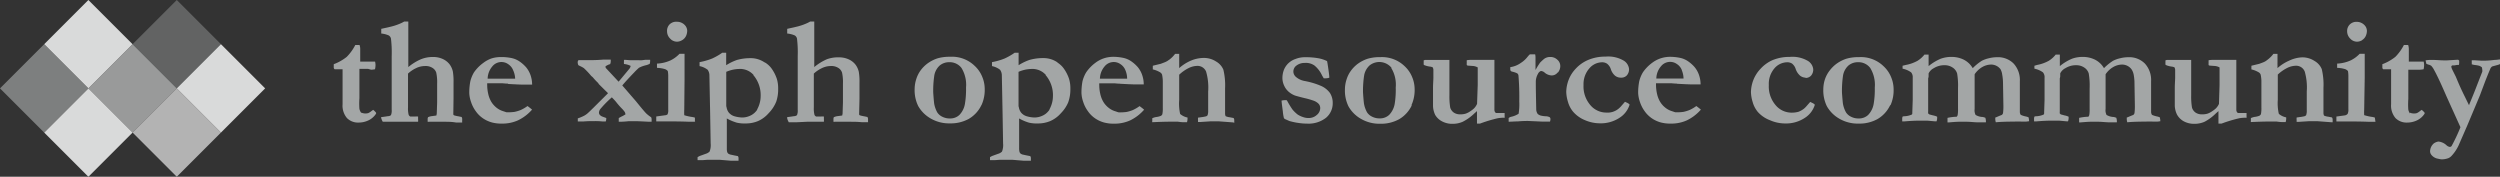 <svg id="Слой_1" data-name="Слой 1" xmlns="http://www.w3.org/2000/svg" viewBox="0 0 340 24.04"><rect x="0" y="0" width="340" height="24.04" fill="#333333" stroke="none"/><defs><style>.cls-1{opacity:0.9;}.cls-2,.cls-7{fill:#afb2b2;}.cls-3{fill:#ebecec;}.cls-11,.cls-3,.cls-5,.cls-7,.cls-9{fill-rule:evenodd;}.cls-4{opacity:0.7;}.cls-5{fill:#c4c6c6;}.cls-6{opacity:0.6;}.cls-8{opacity:0.47;}.cls-9{fill:#969999;}.cls-10{opacity:0.8;}.cls-11{fill:#d3d3d3;}</style></defs><title>xiph LOGO</title><g class="cls-1"><path class="cls-2" d="M49.09,15.76a1.43,1.43,0,0,0,.94.06,2.21,2.21,0,0,0,.46-0.3l0.2-.14a2.43,2.43,0,0,1,.4.39l0,0.12a2.49,2.49,0,0,1-1,.9,3.12,3.12,0,0,1-1.4.32,2.1,2.1,0,0,1-1.56-.61,2.61,2.61,0,0,1-.6-1.89l0-1.82V9.86l-0.32,0-0.75,0L45.39,9.8a0.3,0.3,0,0,1-.06-0.17s0-.19,0-0.46a6.39,6.39,0,0,0,1.77-1,6.54,6.54,0,0,0,1.16-1.61h0.58a1.73,1.73,0,0,1,.09.57c0,0.36,0,.64,0,0.84l0,0.61s0,0.11,0,.24h0.24l1,0,0.78,0a2.21,2.21,0,0,1,.06.49,2.57,2.57,0,0,1-.07.55,3.25,3.25,0,0,1-.52.06L50,9.81H49.32l-0.5,0,0,4a9.56,9.56,0,0,0,0,1.43,1.38,1.38,0,0,0,.24.54h0Zm13.71,1a2,2,0,0,0,0,.34l-0.24,0-0.61,0C61.35,17,60.86,17,60.47,17s-0.6,0-1,0l-1.16,0a0.64,0.64,0,0,1-.21,0V16.74l0-.13a0.7,0.7,0,0,1,.05-0.23,1.69,1.69,0,0,1,.55-0.15l0.59-.08,0.05-.25,0.05-1.51V11.85a6.14,6.14,0,0,0-.12-1.53,1.19,1.19,0,0,0-.52-0.65,1.73,1.73,0,0,0-1-.25,2.81,2.81,0,0,0-1.27.31,4.2,4.2,0,0,0-1.05.72v1.81q0,1.49,0,2.24,0,0.44,0,.56a3.47,3.47,0,0,0,.09,1,0.45,0.45,0,0,0,.23.23l0.64,0a1.73,1.73,0,0,1,.41,0q0,0.26,0,.36a1.84,1.84,0,0,1,0,.35l-1.15,0Q55,17,54.43,17L53,17H52a1.92,1.92,0,0,1-.22-0.52V16.36q0.17,0,.92-0.12a0.66,0.66,0,0,0,.41-0.14,1.6,1.6,0,0,0,.1-0.73V14.63l0-.78V12.28l0-.18,0-3.76V8.06a15.65,15.65,0,0,0-.1-2.38,0.68,0.68,0,0,0-.3-0.42A3.29,3.29,0,0,0,51.79,5V4.74q0-.15,0-0.38l0.87-.19,0.5-.12a7.62,7.62,0,0,0,1.46-.52l0.29-.16,0.56,0,0,6.19a7.08,7.08,0,0,1,1.71-1.06,4.28,4.28,0,0,1,1.61-.31,3.11,3.11,0,0,1,1.38.28,2.46,2.46,0,0,1,.9.7,2.58,2.58,0,0,1,.46,1,8.35,8.35,0,0,1,.09,1.55v2.12L61.59,16a0.27,0.27,0,0,0,.09.12,4.34,4.34,0,0,0,.61.14l0.43,0.09a0.57,0.57,0,0,1,.08.25v0.08h0ZM69,11.81c-0.4,0-.68-0.05-0.83-0.05l-1.12,0H66.2a1.78,1.78,0,0,0,0,.25,5.41,5.41,0,0,0,.13,1.16,3.72,3.72,0,0,0,.4,1.07,3,3,0,0,0,.67.79,2.65,2.65,0,0,0,.82.48l0.6,0.2a7.06,7.06,0,0,0,1.07-.05,4.77,4.77,0,0,0,.87-0.26,5.11,5.11,0,0,0,.92-0.54c0.25,0.18.45,0.34,0.62,0.49A6,6,0,0,1,70.4,16.8a5.17,5.17,0,0,1-2.19.45,5,5,0,0,1-1.34-.15,4.07,4.07,0,0,1-1.25-.57,3.86,3.86,0,0,1-1-1,4.36,4.36,0,0,1-.6-1.17,4.25,4.25,0,0,1-.26-1.26,8.25,8.25,0,0,1,.15-1.63,4.6,4.6,0,0,1,.48-1.17A5.35,5.35,0,0,1,65.66,9a4.05,4.05,0,0,1,1.18-.63A4.19,4.19,0,0,1,68,8.2a6.62,6.62,0,0,1,1.57.15,3,3,0,0,1,1,.43,4.82,4.82,0,0,1,.93.82,3.48,3.48,0,0,1,.57,1,4,4,0,0,1,.24,1.35l-1.15,0q-0.48,0-2.09-.09h0ZM69.73,10a1.75,1.75,0,0,0-.67-0.83,1.59,1.59,0,0,0-2.17.31,2.64,2.64,0,0,0-.63,1.66l2.36,0,0.64,0,0.42,0H70A3,3,0,0,0,69.73,10h0Zm18.45,7c-0.9-.05-1.54-0.08-1.94-0.08l-0.45,0H85.46a11.85,11.85,0,0,1-1.23.08H84.09c0-.13,0-0.23,0-0.29s0-.12,0-0.21a4.51,4.51,0,0,1,.55-0.29L85,16a0.86,0.86,0,0,0-.1-0.34,3.74,3.74,0,0,0-.46-0.53,10.52,10.52,0,0,1-.73-0.85q-0.25-.29-0.56-0.6a14.52,14.52,0,0,0-1.55,1.57,0.9,0.9,0,0,0-.2.5,0.49,0.49,0,0,0,.12.32,0.94,0.94,0,0,0,.41.25l0.33,0.12,0.13,0.05a0.85,0.85,0,0,1,0,.15,1.07,1.07,0,0,1-.07.32l-0.45,0a8.83,8.83,0,0,0-1-.05c-0.53,0-1,0-1.57.05l-0.78,0c0-.12,0-0.21,0-0.27V16.54a6.11,6.11,0,0,0,.88-0.37,2.75,2.75,0,0,0,.41-0.28q0.17-.14.79-0.75l1.89-1.88,0.14-.15s-0.46-.44-1.23-1.21l-0.14-.2a8.26,8.26,0,0,1-.7-0.75l-0.21-.18a11.93,11.93,0,0,0-1-1.06,3.44,3.44,0,0,0-.53-0.29l-0.23-.12A1.45,1.45,0,0,1,78.51,9a0.69,0.69,0,0,1,.05-0.33,0.27,0.27,0,0,1,.13-0.05l0.24,0h0.3l0.16,0,0.54,0c0.53,0,1.19,0,2-.07H83a2,2,0,0,1,0,.26,1,1,0,0,1-.08.35,2,2,0,0,0-.63.3l0,0.1a0.33,0.33,0,0,0,.12.21l1.66,1.78,1.45-1.74a0.83,0.83,0,0,0,.18-0.37V9.4a2.56,2.56,0,0,0-.9-0.26,2.2,2.2,0,0,1,0-.39V8.58H85l0.65,0.05,1.19,0a2.57,2.57,0,0,0,.42,0l0.47-.06h0.63V8.74a1.29,1.29,0,0,1-.06.38,2.18,2.18,0,0,1-.46.18,3.92,3.92,0,0,0-1,.36,8.69,8.69,0,0,0-.65.63q-1.09,1.13-1.62,1.77l1.86,2.15q1.09,1.35,1.4,1.66a4.84,4.84,0,0,0,.67.52,0.75,0.75,0,0,1,.06.32V17h-0.4Zm6.37,0H94.14l-0.48,0q-1.05-.05-2.82-0.05c-0.34,0-.67,0-1,0l-0.65,0,0-.67,1.17-.16A0.63,0.63,0,0,0,90.72,16a1.27,1.27,0,0,0,.1-0.63V15.24c0-.08,0-0.23,0-0.45s0-.41,0-0.57,0-.38,0-0.76l0-.52,0-.49,0-1.69a3.74,3.74,0,0,0-.06-0.66,0.91,0.91,0,0,0-.42-0.27,4.14,4.14,0,0,0-1.05-.16V9.09a5,5,0,0,0,1.87-.45,4.28,4.28,0,0,0,1.19-.88h0.69q0,1.29,0,3.33L93,15.32a6.61,6.61,0,0,0,0,.79,6.63,6.63,0,0,0,1,.23,2.25,2.25,0,0,1,.45.1l0,0.57h0ZM92.71,5.9a1.36,1.36,0,0,1-.71.21,1.27,1.27,0,0,1-.92-0.42,1.39,1.39,0,0,1-.42-1A1.23,1.23,0,0,1,91,3.76,1.27,1.27,0,0,1,92,3.4a1.43,1.43,0,0,1,1,.38,1.15,1.15,0,0,1,.4.85,1.69,1.69,0,0,1-.16.7,1.29,1.29,0,0,1-.51.56h0Zm12.77,8.43a4.77,4.77,0,0,1-1,1.5,4.11,4.11,0,0,1-1.46,1.08,4.3,4.3,0,0,1-1.64.32,4.9,4.9,0,0,1-1.21-.1,6.41,6.41,0,0,1-1.38-.58,1.42,1.42,0,0,0,0,.23l0,0.28c0,0.08,0,.17,0,0.28s0,0.32,0,.82l0,1.88s0,0.18,0,.41v0.12a2.13,2.13,0,0,0,.05.56,0.69,0.69,0,0,0,.18.23l0.2,0.09,0.56,0.12,0.51,0.1a0.46,0.46,0,0,1,.09.3c0,0.08,0,.19,0,0.33h-0.19q-0.6,0-.84,0l-1.56-.13H97.09l-0.36,0-0.56,0-0.68.05-0.54,0H94.81V21.81l0.27-.15,0.8-.29a1.33,1.33,0,0,0,.56-0.31,2.38,2.38,0,0,0,.15-1.1l-0.07-4.11-0.1-5.12a1.33,1.33,0,0,0-.24-0.8,2.64,2.64,0,0,0-1.1-.5V8.89a8.82,8.82,0,0,0,1.71-.49,8.52,8.52,0,0,0,1.38-.79l0.53,0V9s0,0.15,0,.31a6.87,6.87,0,0,1,1.48-.72A6.68,6.68,0,0,1,102,8.35a3.33,3.33,0,0,1,1.87.54L104.08,9a3.22,3.22,0,0,1,.76.71,5.39,5.39,0,0,1,.75,1.45,4.38,4.38,0,0,1,.18,1.34,5.21,5.21,0,0,1-.28,1.82h0Zm-3.05-3.69a2.44,2.44,0,0,0-2-.82,4.63,4.63,0,0,0-1.72.39q0,0.4,0,2.27l0,2s0,0.18,0,.4a1.37,1.37,0,0,1,.05.19,1.6,1.6,0,0,0,.29.67,1.56,1.56,0,0,0,.74.5,4.09,4.09,0,0,0,1.09.18,2.56,2.56,0,0,0,1.05-.23,2.16,2.16,0,0,0,.82-0.61l0.12-.14,0.11-.25a3.73,3.73,0,0,0,.41-1.72,4.16,4.16,0,0,0-1-2.82h0ZM118,16.72a2,2,0,0,0,0,.34l-0.24,0-0.61,0C116.54,17,116.05,17,115.66,17s-0.6,0-1,0l-1.16,0a0.64,0.64,0,0,1-.21,0V16.74l0-.13a0.7,0.7,0,0,1,.05-0.23,1.69,1.69,0,0,1,.55-0.15l0.59-.08,0.05-.25,0.05-1.51V11.85a6.14,6.14,0,0,0-.12-1.53,1.19,1.19,0,0,0-.52-0.65,1.73,1.73,0,0,0-1-.25,2.81,2.81,0,0,0-1.27.31,4.23,4.23,0,0,0-1.05.72v1.81q0,1.49,0,2.24,0,0.44,0,.56a3.47,3.47,0,0,0,.09,1,0.46,0.46,0,0,0,.23.23l0.64,0a1.72,1.72,0,0,1,.41,0q0,0.26,0,.36a1.84,1.84,0,0,1,0,.35l-1.15,0q-0.65,0-1.17,0l-1.45.07h-1a1.91,1.91,0,0,1-.22-0.52V16.36q0.16,0,.92-0.12a0.66,0.66,0,0,0,.41-0.14,1.6,1.6,0,0,0,.1-0.73V14.63l0-.78V12.28l0-.18,0-3.76V8.06a15.4,15.4,0,0,0-.1-2.38,0.68,0.68,0,0,0-.3-0.42A3.29,3.29,0,0,0,107,5V4.74q0-.15,0-0.38l0.87-.19,0.5-.12a7.62,7.62,0,0,0,1.46-.52l0.29-.16,0.56,0,0,6.19a7.08,7.08,0,0,1,1.71-1.06A4.28,4.28,0,0,1,114,8.24a3.11,3.11,0,0,1,1.38.28,2.46,2.46,0,0,1,.9.7,2.58,2.58,0,0,1,.46,1,8.35,8.35,0,0,1,.09,1.55v2.12L116.78,16a0.27,0.27,0,0,0,.09.12,4.41,4.41,0,0,0,.61.14l0.43,0.09a0.57,0.57,0,0,1,.08.25v0.08h0Zm15.42-2a4.31,4.31,0,0,1-1.73,1.89,5.09,5.09,0,0,1-2.53.61,5,5,0,0,1-2.74-.72,4.49,4.49,0,0,1-1.61-1.65,4.89,4.89,0,0,1-.48-2.29,4.49,4.49,0,0,1,.23-1.39,4.07,4.07,0,0,1,.63-1.22,4.51,4.51,0,0,1,.88-0.87,4.83,4.83,0,0,1,1.39-.71,5.87,5.87,0,0,1,1.69-.21,4.44,4.44,0,0,1,3.38,1.27,4.11,4.11,0,0,1,1,1.47,4.3,4.3,0,0,1,.33,1.57,5,5,0,0,1-.42,2.23h0ZM130.7,9.68a2,2,0,0,0-1.64-.78,2,2,0,0,0-1.32.45,2.4,2.4,0,0,0-.73,1.32,13.85,13.85,0,0,0-.15,2.39c0.06,0.86.11,1.35,0.13,1.48a3.76,3.76,0,0,0,.42,1.19,1.67,1.67,0,0,0,.65.57,2.22,2.22,0,0,0,1.09.25,1.8,1.8,0,0,0,1.27-.48,2.84,2.84,0,0,0,.75-1.51,11.81,11.81,0,0,0,.15-2.21,4.38,4.38,0,0,0-.62-2.67h0Zm14.53,4.65a4.8,4.8,0,0,1-1,1.5,4.1,4.1,0,0,1-1.47,1.08,4.29,4.29,0,0,1-1.64.32,4.91,4.91,0,0,1-1.21-.1,6.43,6.43,0,0,1-1.37-.58,1.42,1.42,0,0,0,0,.23l0,0.28c0,0.08,0,.17,0,0.28s0,0.32,0,.82l0,1.88s0,0.18,0,.41v0.12a2,2,0,0,0,.06.56,0.69,0.69,0,0,0,.18.23l0.2,0.09,0.56,0.12,0.51,0.1a0.46,0.46,0,0,1,.09.3c0,0.08,0,.19,0,0.33H140c-0.4,0-.68,0-0.84,0l-1.56-.13h-0.75l-0.36,0-0.56,0-0.68.05-0.54,0h-0.13V21.81l0.27-.15,0.8-.29a1.32,1.32,0,0,0,.56-0.31,2.4,2.4,0,0,0,.15-1.1l-0.07-4.11-0.1-5.12a1.35,1.35,0,0,0-.24-0.8,2.64,2.64,0,0,0-1.1-.5V8.89a8.88,8.88,0,0,0,1.71-.49,8.6,8.6,0,0,0,1.38-.79l0.53,0V9s0,0.15,0,.31a6.87,6.87,0,0,1,1.48-.72,6.68,6.68,0,0,1,1.87-.25,3.33,3.33,0,0,1,1.87.54L143.83,9a3.18,3.18,0,0,1,.75.71,5.29,5.29,0,0,1,.75,1.45,4.38,4.38,0,0,1,.18,1.34,5.21,5.21,0,0,1-.28,1.82h0Zm-3.05-3.69a2.44,2.44,0,0,0-2-.82,4.63,4.63,0,0,0-1.72.39q0,0.4,0,2.27l0,2s0,0.18,0,.4a1.31,1.31,0,0,1,.05.19,1.6,1.6,0,0,0,.29.67,1.56,1.56,0,0,0,.74.5,4.08,4.08,0,0,0,1.09.18,2.56,2.56,0,0,0,1.05-.23,2.16,2.16,0,0,0,.82-0.61l0.12-.14,0.11-.25a3.73,3.73,0,0,0,.41-1.72,4.16,4.16,0,0,0-1-2.82h0Zm10.1,1.18c-0.4,0-.68-0.05-0.83-0.05l-1.12,0h-0.89a1.78,1.78,0,0,0,0,.25,5.41,5.41,0,0,0,.13,1.16,3.67,3.67,0,0,0,.4,1.07,3,3,0,0,0,.67.79,2.64,2.64,0,0,0,.82.48l0.6,0.2a7.08,7.08,0,0,0,1.07-.05,4.75,4.75,0,0,0,.87-0.26,5.12,5.12,0,0,0,.92-0.54c0.25,0.18.45,0.34,0.62,0.49a6,6,0,0,1-1.89,1.45,5.18,5.18,0,0,1-2.19.45,5,5,0,0,1-1.33-.15,4.07,4.07,0,0,1-1.25-.57,3.8,3.8,0,0,1-1-1,4.31,4.31,0,0,1-.6-1.17,4.25,4.25,0,0,1-.26-1.26,8.39,8.39,0,0,1,.14-1.63,4.58,4.58,0,0,1,.48-1.17A5.32,5.32,0,0,1,148.89,9a4.05,4.05,0,0,1,1.18-.63,4.19,4.19,0,0,1,1.11-.2,6.62,6.62,0,0,1,1.57.15,3,3,0,0,1,1,.43,4.82,4.82,0,0,1,.93.82,3.48,3.48,0,0,1,.57,1,4,4,0,0,1,.24,1.35l-1.15,0q-0.48,0-2.09-.09h0ZM153,10a1.75,1.75,0,0,0-.67-0.83,1.59,1.59,0,0,0-2.17.31,2.64,2.64,0,0,0-.63,1.66l2.36,0,0.64,0,0.42,0h0.28A3,3,0,0,0,153,10h0Zm14.67,7.09-2-.15-0.6,0h-0.48l-1.37.09h-0.35c0-.09,0-0.15,0-0.2a3.87,3.87,0,0,1,0-.39l0.72-.1,0.34-.07a0.4,0.4,0,0,0,.24-0.16,1.78,1.78,0,0,0,.08-0.67q0-.87,0-1.34v-1.2a7.77,7.77,0,0,0-.28-2.72,1.25,1.25,0,0,0-1.18-.78,2.78,2.78,0,0,0-1.2.3,5.36,5.36,0,0,0-1.28.9l0,0.18,0,0.65,0,0.69,0,1.66,0,0.26a6.55,6.55,0,0,0,.13,1.9,2.14,2.14,0,0,0,1,.48,1.77,1.77,0,0,1,0,.26,1.53,1.53,0,0,1-.07.38h-0.54a5.24,5.24,0,0,1-.68-0.07l-1.11,0q-0.83,0-2.39.07a0.56,0.56,0,0,1,0-.21c0-.05,0-0.16,0-0.33a2.11,2.11,0,0,1,.5-0.16,2.55,2.55,0,0,0,.66-0.16,0.46,0.46,0,0,0,.21-0.23,4,4,0,0,0,.06-0.91V13.4l0-1.09V11.66a4.52,4.52,0,0,0-.1-1.07,0.6,0.6,0,0,0-.26-0.31,3.34,3.34,0,0,0-1-.4V9.38l0.24-.06,0.83-.2c0.38-.14.62-0.23,0.73-0.29l0.17-.09L159,8.53a4,4,0,0,0,.75-0.76l0.56,0,0,1.17c0,0.12,0,.21,0,0.28s0,0.21,0,.48a5.92,5.92,0,0,1,1.56-1,4.53,4.53,0,0,1,1.75-.38,3,3,0,0,1,1.7.48,2.3,2.3,0,0,1,1,1.12,9.11,9.11,0,0,1,.23,2.55l0,3.38a0.81,0.81,0,0,0,.08.39,1.82,1.82,0,0,0,.57.15l0.51,0.1a0.55,0.55,0,0,1,.09.32c0,0.08,0,.2,0,0.34h0Zm9.83-5.61a10.19,10.19,0,0,1,2,.6,3,3,0,0,1,1.31,1,2.48,2.48,0,0,1,.38,1.37,2.57,2.57,0,0,1-.9,2,3.87,3.87,0,0,1-2.64.8c-0.15,0-.55,0-1.19-0.1a7.94,7.94,0,0,1-1-.21c-0.1,0-.35-0.13-0.75-0.3a0.39,0.39,0,0,1-.16-0.15,5.14,5.14,0,0,1-.14-0.86q-0.17-1.26-.18-1.51a2.49,2.49,0,0,1,.46-0.06h0.22l0.09,0.1a11,11,0,0,0,.73,1.19,4.37,4.37,0,0,0,.71.68,3.21,3.21,0,0,0,.74.34,2.1,2.1,0,0,0,.73.12,1.62,1.62,0,0,0,1.12-.42,1.22,1.22,0,0,0,.46-0.91,0.9,0.9,0,0,0-.18-0.56,1.76,1.76,0,0,0-.7-0.46,10.75,10.75,0,0,0-1.3-.37c-0.69-.17-1.11-0.29-1.26-0.34a2.85,2.85,0,0,1-.86-0.52,2.31,2.31,0,0,1-.57-0.75,2.53,2.53,0,0,1-.27-1,3.12,3.12,0,0,1,.23-1.29,2.58,2.58,0,0,1,1.55-1.41,3.53,3.53,0,0,1,1.3-.24,9.75,9.75,0,0,1,1.73.13,4.41,4.41,0,0,1,1.26.4q0.06,0.24.18,1.1t0.12,1a0.45,0.45,0,0,1,0,.16,1.58,1.58,0,0,1-.45.08l-0.3,0c-0.06-.1-0.15-0.24-0.25-0.43a3.83,3.83,0,0,0-1-1.3A2,2,0,0,0,177.39,9a1.79,1.79,0,0,0-1.2.41,1,1,0,0,0-.35.82,1,1,0,0,0,.37.69,2.48,2.48,0,0,0,1.26.55h0Zm14.44,3.29a4.29,4.29,0,0,1-1.73,1.89,5.09,5.09,0,0,1-2.53.61,5,5,0,0,1-2.74-.72,4.47,4.47,0,0,1-1.61-1.65,4.89,4.89,0,0,1-.48-2.29,4.44,4.44,0,0,1,.23-1.39,4,4,0,0,1,.63-1.22,4.5,4.5,0,0,1,.87-0.87,4.84,4.84,0,0,1,1.39-.71,5.87,5.87,0,0,1,1.69-.21A4.44,4.44,0,0,1,191,9.47a4.14,4.14,0,0,1,1,1.47,4.33,4.33,0,0,1,.33,1.57,5,5,0,0,1-.43,2.23h0ZM189.2,9.68a2.13,2.13,0,0,0-3-.34,2.41,2.41,0,0,0-.73,1.32,13.6,13.6,0,0,0-.16,2.39c0.06,0.86.11,1.35,0.13,1.48a3.8,3.8,0,0,0,.42,1.19,1.68,1.68,0,0,0,.65.57,2.22,2.22,0,0,0,1.09.25,1.8,1.8,0,0,0,1.27-.48,2.86,2.86,0,0,0,.75-1.51,11.85,11.85,0,0,0,.14-2.21,4.37,4.37,0,0,0-.62-2.67h0Zm15.23,6.77a5,5,0,0,0-.79.07,18.92,18.92,0,0,0-2.42.73l-0.41,0V15.55l-0.36.32A6.41,6.41,0,0,1,198.87,17a3.38,3.38,0,0,1-1.37.28,2.93,2.93,0,0,1-1.47-.35,2.31,2.31,0,0,1-.91-0.87,3.15,3.15,0,0,1-.29-1.16c0-.13,0-0.81,0-2V12.51c0-.67.05-1.17,0.05-1.5q0-.83,0-1.11a0.82,0.82,0,0,0-.1-0.31,1.43,1.43,0,0,0-.34-0.09,2.92,2.92,0,0,1-.83-0.22,0.14,0.14,0,0,1-.05-0.13,1.12,1.12,0,0,1,0-.16c0-.07,0-0.18,0-0.34l0.19-.06h3.08l0.23,0,0,0.69,0,1v3.15a9.41,9.41,0,0,0,.11,1.64,1.31,1.31,0,0,0,.5.69,1.49,1.49,0,0,0,.84.23,2.46,2.46,0,0,0,.75-0.09,2.58,2.58,0,0,0,.67-0.35,3.36,3.36,0,0,0,.48-0.37,2.15,2.15,0,0,0,.41-0.61L200.91,12c0-.27,0-0.49,0-0.66s0-.4,0-0.68,0-.43,0-0.46V9.84l0-.23a1.58,1.58,0,0,0-.69-0.2l-0.69-.05-0.11-.07a1.7,1.7,0,0,1,0-.31,2.74,2.74,0,0,1,0-.35A4.13,4.13,0,0,1,200,8.58l1.6,0,1.58,0,0,0.78,0,1,0,1.24v1.78l0,0.79V14.7c0,0.36,0,.56,0,0.61a0.63,0.63,0,0,0,.09.38,0.24,0.24,0,0,0,.18.12l1,0,0.12,0c0,0.24,0,.38,0,0.42a1.26,1.26,0,0,1,0,.23h0Zm7.34-6.14a1,1,0,0,1-.81.39,1.55,1.55,0,0,1-.93-0.37,0.87,0.87,0,0,0-.47-0.23h-0.07a0.76,0.76,0,0,0-.39.39,2.17,2.17,0,0,0-.29,1.07l0,0.28q0,0.76.06,3.58a1.24,1.24,0,0,0,.2.52,1.24,1.24,0,0,0,.38.21,3.5,3.5,0,0,0,.67.1,1.25,1.25,0,0,1,.58.13,0.36,0.36,0,0,1,.1.29,1.06,1.06,0,0,1-.06.31h-1l-2-.09q-0.75,0-1.36.06h-0.18l-1.08.05a1.53,1.53,0,0,1,0-.26,1.39,1.39,0,0,1,0-.25,0.81,0.81,0,0,1,.35-0.17,3.1,3.1,0,0,0,1-.41,7.84,7.84,0,0,0,.09-1.67,35,35,0,0,0-.11-3.53,0.45,0.45,0,0,0-.16-0.29,3.14,3.14,0,0,0-.7-0.24,0.3,0.3,0,0,1-.25-0.23l0-.38A3.22,3.22,0,0,0,206.77,9a3.59,3.59,0,0,0,.93-0.85A2.65,2.65,0,0,1,208,7.83l0.72,0a2,2,0,0,1,.05.39c0,0.08,0,.17,0,0.28s0,0.44,0,.6,0,0.36,0,.86a10,10,0,0,1,.62-1,6.22,6.22,0,0,1,.55-0.51,1.31,1.31,0,0,1,.8-0.26,1.36,1.36,0,0,1,1,.37,1.14,1.14,0,0,1,.4.86,1.38,1.38,0,0,1-.31.87h0ZM220.35,11a1.24,1.24,0,0,1-.78-0.28A2,2,0,0,1,219,9.81a1.54,1.54,0,0,0-.48-0.69,1.17,1.17,0,0,0-.69-0.21,2.31,2.31,0,0,0-1.74.83A3.23,3.23,0,0,0,215.3,12a3.9,3.9,0,0,0,.94,2.75,2.83,2.83,0,0,0,2.13,1,2.36,2.36,0,0,0,1.71-.54,3.47,3.47,0,0,0,.43-0.44l0.43-.49,0.25,0.12a1.13,1.13,0,0,1,.38.26,3.22,3.22,0,0,1-1.36,1.79,4.62,4.62,0,0,1-2.72.76,5.14,5.14,0,0,1-2-.43,4.25,4.25,0,0,1-1.61-1.15,3.59,3.59,0,0,1-.7-1.35,4.94,4.94,0,0,1-.23-1.36,4.82,4.82,0,0,1,.29-1.53,4.57,4.57,0,0,1,1-1.61,4.88,4.88,0,0,1,1.72-1.2,5.91,5.91,0,0,1,2.34-.44,4.14,4.14,0,0,1,2.49.56,1.52,1.52,0,0,1,.7,1.12,1.24,1.24,0,0,1-.29.86,1,1,0,0,1-.78.32h0ZM228,11.81c-0.4,0-.68-0.05-0.83-0.05l-1.12,0h-0.89a1.74,1.74,0,0,0,0,.25,5.4,5.4,0,0,0,.13,1.16,3.72,3.72,0,0,0,.4,1.07,3,3,0,0,0,.67.79,2.65,2.65,0,0,0,.82.48l0.6,0.2a7.06,7.06,0,0,0,1.07-.05,4.77,4.77,0,0,0,.87-0.26,5.05,5.05,0,0,0,.92-0.54q0.37,0.27.62,0.49a6,6,0,0,1-1.89,1.45,5.17,5.17,0,0,1-2.19.45,5,5,0,0,1-1.34-.15,4,4,0,0,1-1.25-.57,3.84,3.84,0,0,1-1-1,4.36,4.36,0,0,1-.6-1.17,4.31,4.31,0,0,1-.26-1.26,8.25,8.25,0,0,1,.15-1.63,4.6,4.6,0,0,1,.48-1.17A5.35,5.35,0,0,1,224.61,9a4.08,4.08,0,0,1,1.19-.63,4.19,4.19,0,0,1,1.11-.2,6.65,6.65,0,0,1,1.57.15,3,3,0,0,1,1,.43,4.83,4.83,0,0,1,.93.82,3.48,3.48,0,0,1,.57,1,3.94,3.94,0,0,1,.24,1.35l-1.15,0q-0.48,0-2.09-.09h0ZM228.68,10A1.75,1.75,0,0,0,228,9.15a1.59,1.59,0,0,0-2.17.31,2.65,2.65,0,0,0-.63,1.66l2.36,0,0.64,0,0.42,0h0.28a3,3,0,0,0-.23-1.11h0ZM245.52,11a1.24,1.24,0,0,1-.78-0.28,2.06,2.06,0,0,1-.6-0.94,1.54,1.54,0,0,0-.48-0.69A1.17,1.17,0,0,0,243,8.91a2.31,2.31,0,0,0-1.74.83,3.23,3.23,0,0,0-.76,2.27,3.9,3.9,0,0,0,.94,2.75,2.82,2.82,0,0,0,2.13,1,3.31,3.31,0,0,0,1-.13,3.38,3.38,0,0,0,.7-0.4,3.74,3.74,0,0,0,.43-0.44l0.43-.49,0.25,0.12a1.14,1.14,0,0,1,.38.26,3.21,3.21,0,0,1-1.36,1.79,4.62,4.62,0,0,1-2.72.76,5.14,5.14,0,0,1-2-.43A4.23,4.23,0,0,1,239,15.66a3.6,3.6,0,0,1-.7-1.35,4.93,4.93,0,0,1-.23-1.36,4.81,4.81,0,0,1,.29-1.53,4.62,4.62,0,0,1,1-1.61A4.89,4.89,0,0,1,241,8.62a5.92,5.92,0,0,1,2.35-.44,4.13,4.13,0,0,1,2.49.56,1.51,1.51,0,0,1,.7,1.12,1.24,1.24,0,0,1-.29.86,1,1,0,0,1-.78.32h0ZM257,14.75a4.3,4.3,0,0,1-1.73,1.89,5.08,5.08,0,0,1-2.53.61,5,5,0,0,1-2.74-.72,4.49,4.49,0,0,1-1.61-1.65,4.89,4.89,0,0,1-.48-2.29,4.49,4.49,0,0,1,.23-1.39A4.07,4.07,0,0,1,248.8,10a4.51,4.51,0,0,1,.88-0.87,4.83,4.83,0,0,1,1.39-.71,5.87,5.87,0,0,1,1.69-.21,4.43,4.43,0,0,1,3.38,1.27,4.12,4.12,0,0,1,1,1.47,4.3,4.3,0,0,1,.33,1.57,5,5,0,0,1-.42,2.23h0Zm-2.71-5.07a2,2,0,0,0-1.64-.78,2,2,0,0,0-1.32.45,2.4,2.4,0,0,0-.73,1.32,13.85,13.85,0,0,0-.15,2.39c0.06,0.86.11,1.35,0.13,1.48a3.76,3.76,0,0,0,.42,1.19,1.67,1.67,0,0,0,.65.57,2.22,2.22,0,0,0,1.09.25,1.8,1.8,0,0,0,1.27-.48,2.86,2.86,0,0,0,.75-1.51,11.65,11.65,0,0,0,.15-2.21,4.38,4.38,0,0,0-.62-2.67h0Zm21.54,7.25a2.65,2.65,0,0,1-.42.05l-0.5,0a10.13,10.13,0,0,0-1.06,0q-1.56,0-2.48.09a1.57,1.57,0,0,1-.07-0.41V16.42c0.09,0,.38-0.16.89-0.35a0.51,0.51,0,0,0,.16-0.24,7.31,7.31,0,0,0,.05-1.11l-0.05-2.91a6.51,6.51,0,0,0-.11-1.22A2,2,0,0,0,272,9.84a1.62,1.62,0,0,0-1.26-.62,2.48,2.48,0,0,0-1.18.32,3.15,3.15,0,0,0-1.07,1l0,0.3,0,1.33,0,1.09v2a1.38,1.38,0,0,0,.13.81,2,2,0,0,0,1,.28l0.32,0.1a1.26,1.26,0,0,1,.08.38,1.22,1.22,0,0,1,0,.25H269c-0.49,0-1-.07-1.52-0.08l-1.11,0q-0.4,0-1.39.09l-0.18,0,0-.62a6.48,6.48,0,0,1,1.12-.15l0.13,0a0.59,0.59,0,0,0,.13-0.23,4.34,4.34,0,0,0,.05-0.84V13l0-.56a9.8,9.8,0,0,0-.12-2,1.45,1.45,0,0,0-.61-0.81,1.9,1.9,0,0,0-1.1-.32,2.67,2.67,0,0,0-1.46.4,1.6,1.6,0,0,0-.71.71q0,0.13,0,.19l0,0.1v0.1a1,1,0,0,1-.06.29l0,3V15.6a1.74,1.74,0,0,0,0,.27L262.33,16l0.49,0.13a2.44,2.44,0,0,1,.57.18,1.63,1.63,0,0,1,0,.25,1.33,1.33,0,0,1-.08.38h-0.24l-1-.09h-1.13q-0.81,0-2,.1h-0.3c0-.11,0-0.24,0-0.38a1.07,1.07,0,0,1,.05-0.27,0.6,0.6,0,0,1,.23-0.05,2.7,2.7,0,0,0,1-.22,0.16,0.16,0,0,0,.09-0.13q0-.1.06-1.88V11a1,1,0,0,0-.22-0.72,3,3,0,0,0-1.16-.5V9.38l0.46-.11a5.25,5.25,0,0,0,1.57-.56,3.69,3.69,0,0,0,.94-0.84h0.57V8l0,0.83V9.24l0,0.19a6.69,6.69,0,0,1,1.64-1,4.26,4.26,0,0,1,1.51-.25,3.73,3.73,0,0,1,1.58.35,2.94,2.94,0,0,1,1.27,1.18,7,7,0,0,1,1.23-1,3.84,3.84,0,0,1,.94-0.34,4.64,4.64,0,0,1,1.12-.15,3,3,0,0,1,2.28.87,3.3,3.3,0,0,1,.84,2.38v1.64c0,0.34,0,.92,0,1.75v0.8a0.74,0.74,0,0,0,.12.4,3.32,3.32,0,0,0,.69.22,1.08,1.08,0,0,1,.39.14,2.78,2.78,0,0,0,.05.32v0.21h0Zm17.88,0a2.65,2.65,0,0,1-.42.05l-0.5,0a10.13,10.13,0,0,0-1.06,0q-1.56,0-2.48.09a1.57,1.57,0,0,1-.07-0.41V16.42c0.09,0,.38-0.16.89-0.35a0.51,0.51,0,0,0,.16-0.24,7.31,7.31,0,0,0,.05-1.11l-0.05-2.91a6.36,6.36,0,0,0-.11-1.22,2,2,0,0,0-.31-0.75,1.62,1.62,0,0,0-1.26-.62,2.48,2.48,0,0,0-1.18.32,3.15,3.15,0,0,0-1.07,1l0,0.3,0,1.33,0,1.09v2a1.38,1.38,0,0,0,.13.81,2,2,0,0,0,1,.28l0.32,0.1a1.26,1.26,0,0,1,.08.38,1.22,1.22,0,0,1,0,.25h-0.93c-0.49,0-1-.07-1.52-0.08l-1.11,0q-0.4,0-1.39.09l-0.18,0,0-.62a6.48,6.48,0,0,1,1.12-.15l0.13,0a0.59,0.59,0,0,0,.13-0.23,4.34,4.34,0,0,0,.05-0.84V13l0-.56a9.8,9.8,0,0,0-.12-2,1.45,1.45,0,0,0-.61-0.81,1.9,1.9,0,0,0-1.1-.32,2.67,2.67,0,0,0-1.46.4,1.6,1.6,0,0,0-.71.71q0,0.13,0,.19l0,0.1v0.1a1,1,0,0,1-.06.29l0,3V15.6a1.73,1.73,0,0,0,0,.27L280.21,16l0.49,0.13a2.44,2.44,0,0,1,.57.18,1.63,1.63,0,0,1,0,.25,1.32,1.32,0,0,1-.08.38H281l-1-.09h-1.13q-0.81,0-2,.1h-0.3c0-.11,0-0.24,0-0.38a1.07,1.07,0,0,1,.05-0.27,0.6,0.6,0,0,1,.23-0.05,2.7,2.7,0,0,0,1-.22,0.16,0.16,0,0,0,.09-0.13q0-.1.06-1.88V11a1,1,0,0,0-.22-0.72,3,3,0,0,0-1.16-.5V9.38L277,9.27a5.25,5.25,0,0,0,1.57-.56,3.69,3.69,0,0,0,.94-0.84h0.57V8l0,0.83V9.24l0,0.19a6.69,6.69,0,0,1,1.64-1,4.26,4.26,0,0,1,1.51-.25,3.73,3.73,0,0,1,1.58.35,2.94,2.94,0,0,1,1.27,1.18,7,7,0,0,1,1.23-1,3.84,3.84,0,0,1,.94-0.34,4.64,4.64,0,0,1,1.12-.15,3,3,0,0,1,2.28.87,3.3,3.3,0,0,1,.84,2.38v1.64c0,0.34,0,.92,0,1.75v0.8a0.74,0.74,0,0,0,.12.4,3.32,3.32,0,0,0,.69.22,1.08,1.08,0,0,1,.39.14,2.8,2.8,0,0,0,.05.32v0.21h0Zm11.57-.48a5,5,0,0,0-.79.07,18.81,18.81,0,0,0-2.42.73l-0.42,0V15.55l-0.36.32A6.4,6.4,0,0,1,299.76,17a3.38,3.38,0,0,1-1.37.28,2.94,2.94,0,0,1-1.47-.35A2.32,2.32,0,0,1,296,16a3.12,3.12,0,0,1-.29-1.16c0-.13,0-0.81,0-2V12.51c0-.67.05-1.17,0.05-1.5q0-.83,0-1.11a0.82,0.82,0,0,0-.1-0.31,1.39,1.39,0,0,0-.34-0.09,2.94,2.94,0,0,1-.83-0.22,0.15,0.15,0,0,1-.05-0.13,1.12,1.12,0,0,1,0-.16c0-.07,0-0.18,0-0.34l0.19-.06h3.08l0.23,0,0,0.69,0,1v3.15a9.24,9.24,0,0,0,.11,1.64,1.29,1.29,0,0,0,.5.69,1.48,1.48,0,0,0,.84.23,2.47,2.47,0,0,0,.76-0.09,2.57,2.57,0,0,0,.67-0.35,3.36,3.36,0,0,0,.48-0.37,2.16,2.16,0,0,0,.42-0.61L301.8,12c0-.27,0-0.49,0-0.66s0-.4,0-0.68,0-.43,0-0.46V9.84l0-.23a1.59,1.59,0,0,0-.69-0.2l-0.69-.05-0.11-.07a1.82,1.82,0,0,1,0-.31,3,3,0,0,1,0-.35,4.16,4.16,0,0,1,.59-0.05l1.6,0,1.58,0,0,0.78,0,1,0,1.24v1.78l0,0.79V14.7c0,0.36,0,.56,0,0.61a0.63,0.63,0,0,0,.09.38,0.25,0.25,0,0,0,.18.12l1,0,0.12,0c0,0.24,0,.38,0,0.42a1.4,1.4,0,0,1,0,.23h0Zm11.77,0.62-2-.15-0.6,0H314l-1.37.09h-0.35c0-.09,0-0.15,0-0.2a3.88,3.88,0,0,1,0-.39l0.72-.1,0.34-.07a0.41,0.41,0,0,0,.24-0.16,1.82,1.82,0,0,0,.08-0.67q0-.87,0-1.34v-1.2a7.81,7.81,0,0,0-.28-2.72,1.26,1.26,0,0,0-1.18-.78,2.77,2.77,0,0,0-1.2.3,5.36,5.36,0,0,0-1.28.9l0,0.18,0,0.65,0,0.69,0,1.66,0,0.26a6.51,6.51,0,0,0,.14,1.9,2.14,2.14,0,0,0,1,.48,1.6,1.6,0,0,1,0,.26,1.62,1.62,0,0,1-.07.38h-0.54a5.21,5.21,0,0,1-.68-0.07l-1.11,0q-0.83,0-2.4.07a0.59,0.59,0,0,1,0-.21c0-.05,0-0.16,0-0.33a2.08,2.08,0,0,1,.5-0.16,2.53,2.53,0,0,0,.66-0.16,0.47,0.47,0,0,0,.21-0.23,4.1,4.1,0,0,0,.06-0.91V13.4l0-1.09V11.66a4.53,4.53,0,0,0-.1-1.07,0.61,0.61,0,0,0-.26-0.31,3.39,3.39,0,0,0-1-.4V9.38l0.24-.06,0.83-.2c0.38-.14.62-0.23,0.73-0.29l0.16-.09,0.28-.21a4.15,4.15,0,0,0,.75-0.76l0.56,0,0,1.17a2.47,2.47,0,0,0,0,.28c0,0.05,0,.21,0,0.48a5.89,5.89,0,0,1,1.56-1A4.55,4.55,0,0,1,313,8.24a3,3,0,0,1,1.7.48,2.31,2.31,0,0,1,1,1.12,9.11,9.11,0,0,1,.23,2.55l0,3.38a0.83,0.83,0,0,0,.08.39,1.85,1.85,0,0,0,.57.15l0.51,0.1a0.55,0.55,0,0,1,.09.32c0,0.08,0,.2,0,0.34h0Zm6-.06h-0.41l-0.48,0q-1.05-.05-2.82-0.05c-0.34,0-.66,0-1,0l-0.65,0,0-.67,1.17-.16a0.63,0.63,0,0,0,.36-0.21,1.27,1.27,0,0,0,.1-0.63V15.24c0-.08,0-0.23,0-0.45s0-.41,0-0.57,0-.38,0-0.76l0-.52,0-.49,0-1.69a3.74,3.74,0,0,0-.06-0.66,0.9,0.9,0,0,0-.42-0.27,4.14,4.14,0,0,0-1.05-.16V9.09a5,5,0,0,0,1.87-.45,4.28,4.28,0,0,0,1.19-.88h0.69q0,1.29,0,3.33l-0.07,4.22a6.62,6.62,0,0,0,0,.79,6.63,6.63,0,0,0,1,.23,2.22,2.22,0,0,1,.45.1L323,17h0ZM321.2,5.9a1.35,1.35,0,0,1-.71.21,1.27,1.27,0,0,1-.92-0.42,1.39,1.39,0,0,1-.42-1,1.23,1.23,0,0,1,.36-0.92,1.27,1.27,0,0,1,.93-0.36,1.43,1.43,0,0,1,1,.38,1.15,1.15,0,0,1,.4.85,1.69,1.69,0,0,1-.16.7,1.29,1.29,0,0,1-.51.56h0Zm6.49,9.86a1.2,1.2,0,0,0,.53.11,1.22,1.22,0,0,0,.42-0.05,2.27,2.27,0,0,0,.45-0.3l0.2-.14a2.45,2.45,0,0,1,.4.39l0,0.12a2.5,2.5,0,0,1-1,.9,3.13,3.13,0,0,1-1.4.32,2.1,2.1,0,0,1-1.56-.61,2.61,2.61,0,0,1-.6-1.89l0-1.82V9.86l-0.32,0-0.75,0L324,9.8a0.3,0.3,0,0,1-.06-0.17s0-.19,0-0.46a6.39,6.39,0,0,0,1.77-1,6.53,6.53,0,0,0,1.16-1.61h0.58a1.73,1.73,0,0,1,.09.57c0,0.36,0,.64,0,0.84l0,0.61s0,0.11,0,.24h0.24l1,0,0.78,0a2.33,2.33,0,0,1,.06.49,2.58,2.58,0,0,1-.07.55,3.22,3.22,0,0,1-.52.06l-0.33,0h-0.73l-0.5,0,0,4a9.66,9.66,0,0,0,0,1.43,1.38,1.38,0,0,0,.24.54h0Zm12.24-6.6a1.8,1.8,0,0,1-.41.14l-0.65.18a0.93,0.93,0,0,0-.2.21q-0.18.39-.71,1.72l-0.75,2-1.73,4.12-1.19,2.73a5.65,5.65,0,0,1-.92,1.36,1.33,1.33,0,0,1-.45.33,2.65,2.65,0,0,1-1,.16L331.38,22a1.45,1.45,0,0,1-.73-0.45,0.8,0.8,0,0,1-.22-0.53,1.47,1.47,0,0,1,.49-1.06,1.45,1.45,0,0,1,.64-0.27,1.87,1.87,0,0,1,1.09.49,0.84,0.84,0,0,0,.47.24,0.31,0.31,0,0,0,.28-0.2,23.45,23.45,0,0,0,1.16-2.48l-1.91-4.22Q331.56,11,331,10a2.59,2.59,0,0,0-.41-0.61,1.12,1.12,0,0,0-.37-0.16,1.39,1.39,0,0,1-.31-0.13c0-.15-0.07-0.3-0.09-0.45a3.72,3.72,0,0,1,.6-0.06h0.28c0.63,0,1.14.06,1.53,0.06h0.54l1.47-.09a0.82,0.82,0,0,1,.15.13c0,0.3,0,.5-0.05.58l-0.24,0-0.35.06-0.25,0a0.21,0.21,0,0,0-.18.15c0,0.16.08,0.3,0.12,0.41l0.5,1q0.59,1.45,1.21,2.68l0.58,1.19c0-.08.31-0.76,0.8-2q0.88-2.27,1-2.56a1,1,0,0,0,0-.27,1.48,1.48,0,0,0-.06-0.34,1.41,1.41,0,0,0-.37-0.21,4.69,4.69,0,0,0-.67-0.11l-0.33-.08,0-.14c0-.07,0-0.12,0-0.15a1.74,1.74,0,0,1,0-.26l0.45,0,0.84,0.05,0.56,0a11.92,11.92,0,0,0,1.22-.1c0.36,0,.63-0.07.81-0.07q0,0.26,0,.39s0,0.1,0,.18h0Z" transform="translate(0.06 -0.44)"/></g><g class="cls-1"><polygon class="cls-3" points="12.02 0 18.03 6.01 12.02 12.02 6.01 6.01 12.02 0 12.02 0"/></g><g class="cls-4"><polygon class="cls-5" points="18.03 6.01 24.04 12.02 18.03 18.03 12.02 12.02 18.03 6.01 18.03 6.01"/></g><g class="cls-1"><polygon class="cls-3" points="12.02 12.02 18.03 18.03 12.02 24.04 6.01 18.03 12.02 12.02 12.02 12.02"/></g><g class="cls-6"><polygon class="cls-7" points="6.01 6.01 12.02 12.02 6.01 18.03 0 12.02 6.01 6.01 6.01 6.01"/></g><g class="cls-8"><polygon class="cls-9" points="24.04 0 30.05 6.01 24.04 12.02 18.03 6.01 24.04 0 24.04 0"/></g><g class="cls-1"><polygon class="cls-3" points="30.05 6.01 36.06 12.02 30.05 18.03 24.04 12.02 30.05 6.01 30.05 6.01"/></g><g class="cls-10"><polygon class="cls-11" points="24.04 12.02 30.05 18.03 24.04 24.04 18.03 18.03 24.04 12.02 24.04 12.02"/></g></svg>